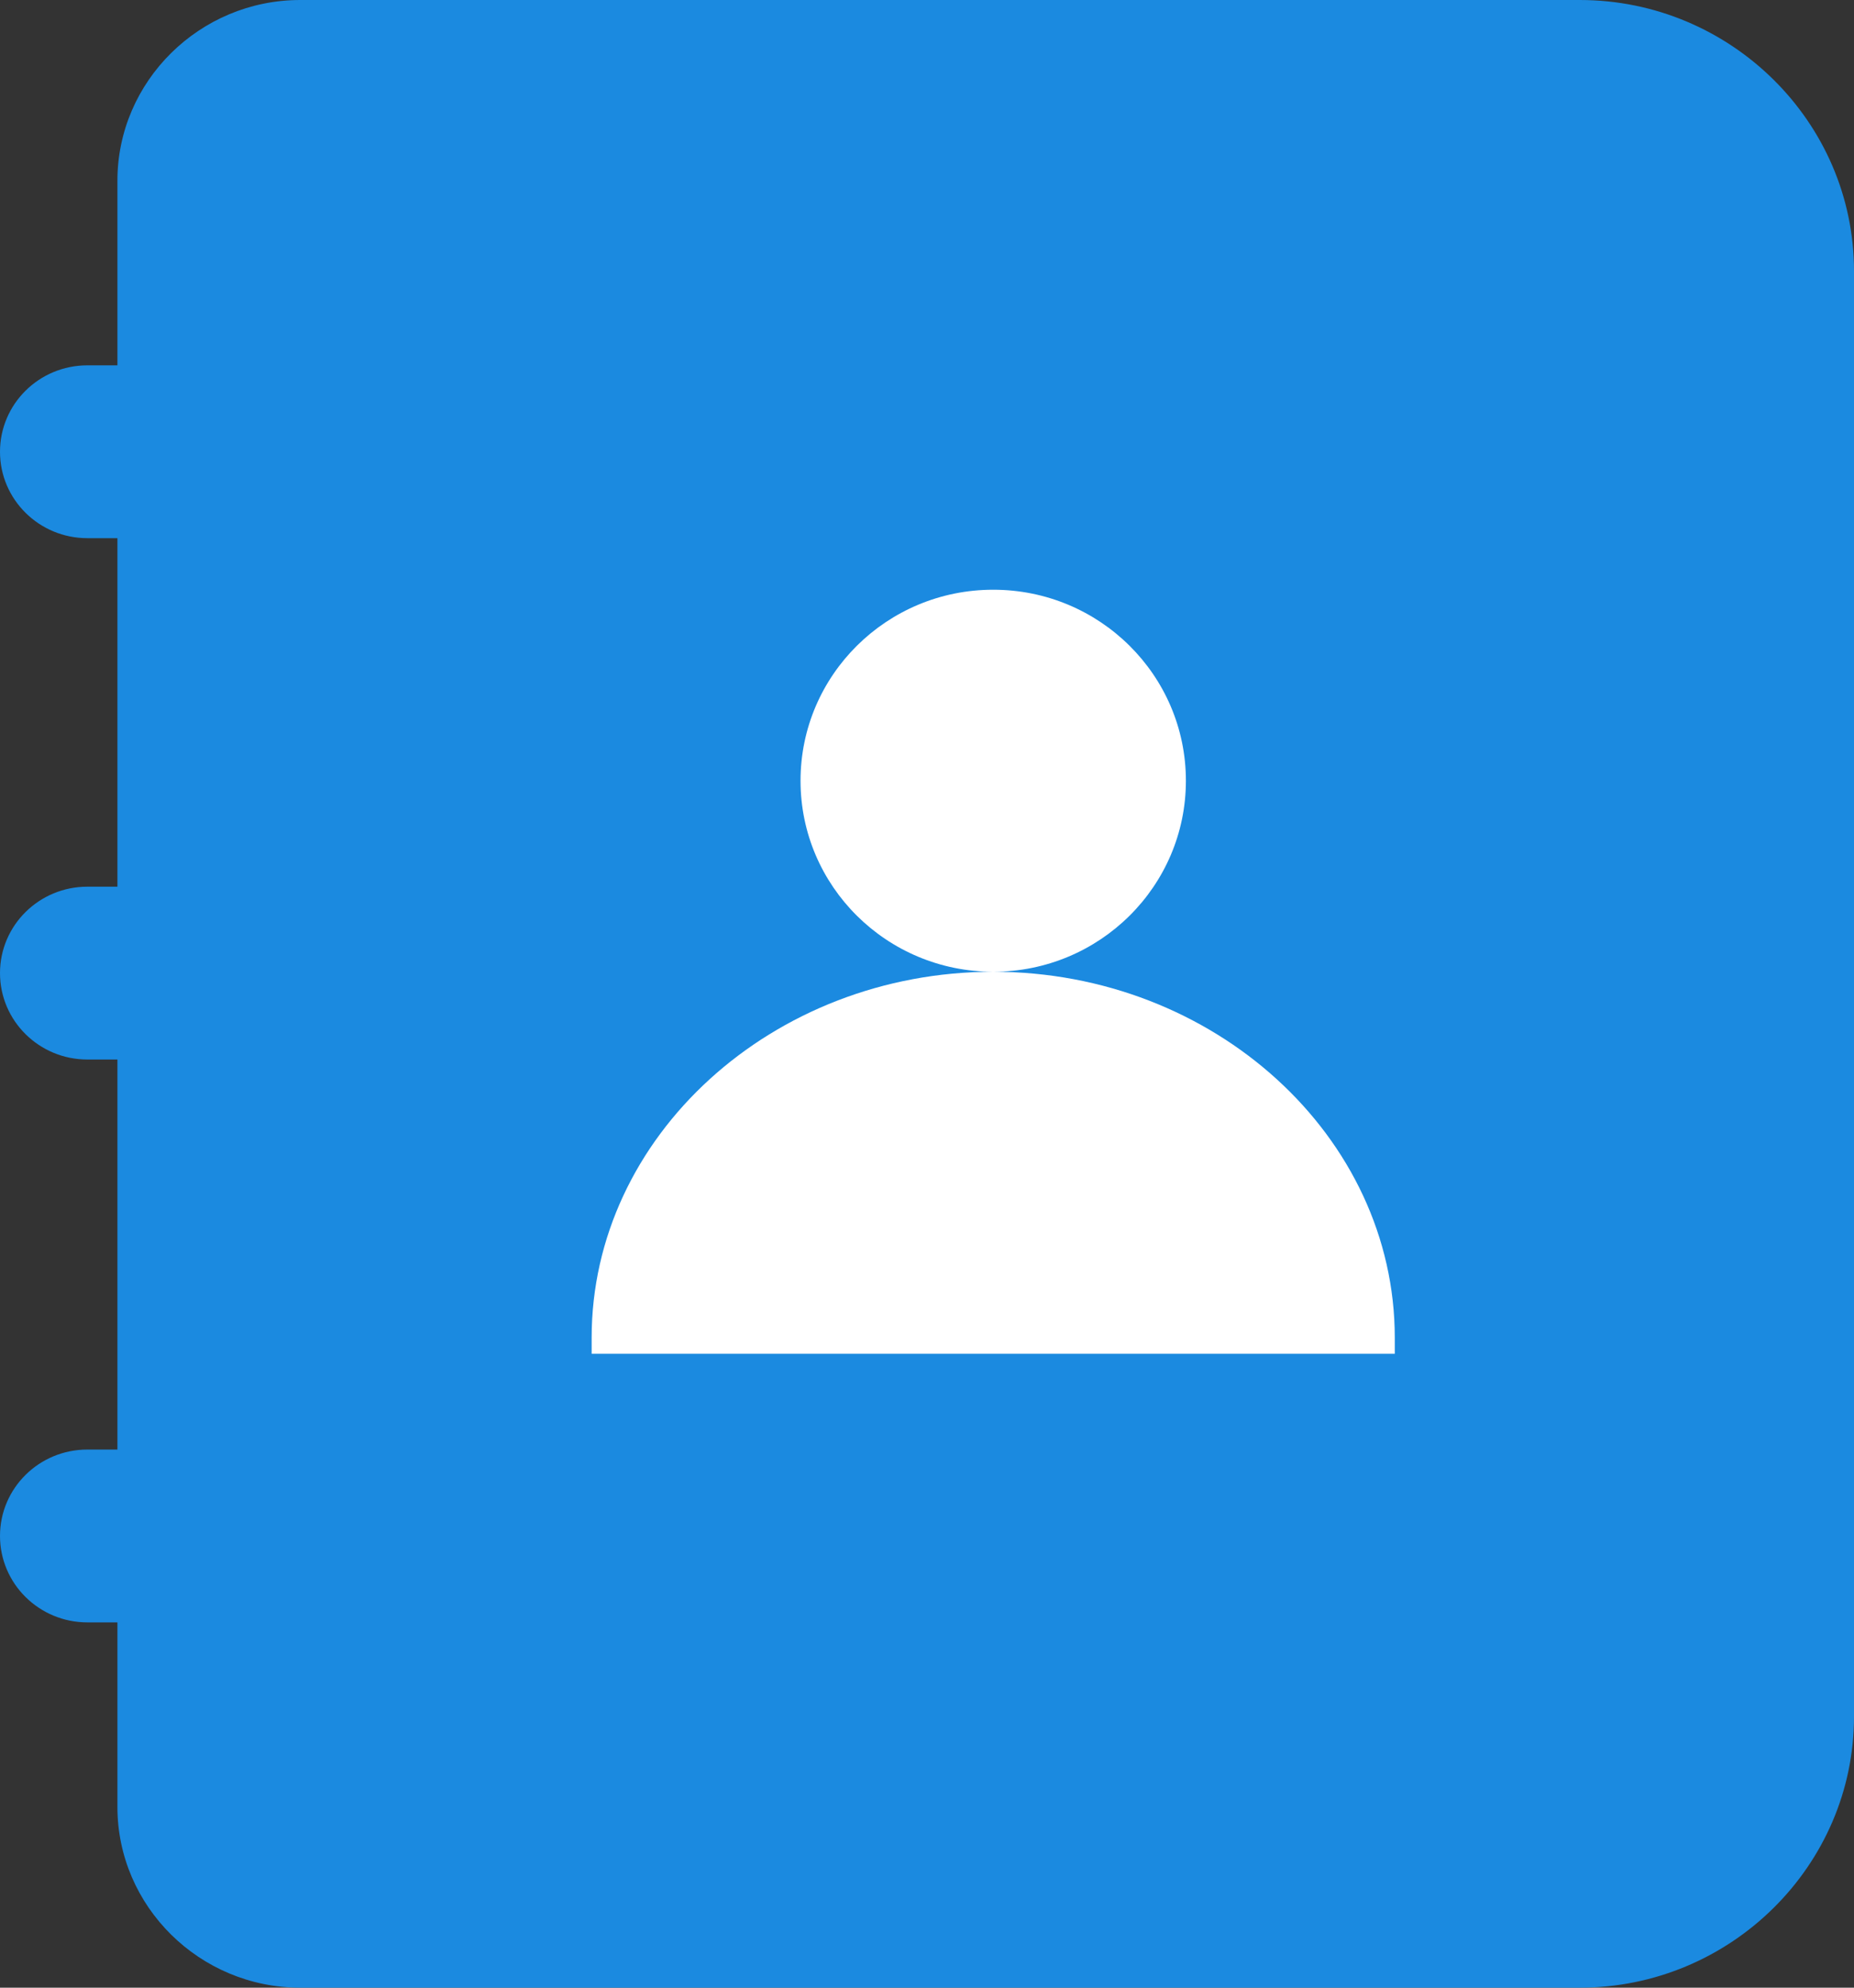 <?xml version="1.0" encoding="UTF-8"?>
<svg width="42px" height="45px" viewBox="0 0 42 45" version="1.1" xmlns="http://www.w3.org/2000/svg" xmlns:xlink="http://www.w3.org/1999/xlink">
    <rect x="0" y="0" width="42" height="45" fill="#333333" stroke="none"/>
    <!-- Generator: Sketch 48 (47235) - http://www.bohemiancoding.com/sketch -->
    <title>mail list-active</title>
    <desc>Created with Sketch.</desc>
    <defs></defs>
    <g id="标签栏图标（实）" stroke="none" stroke-width="1" fill="none" fill-rule="evenodd" transform="translate(-263, -11)">
        <g id="mail-list-active" transform="translate(263, 11)" fill-rule="nonzero">
            <path d="M35.788,0 C39.205,0 42,2.761 42,6.137 L42,38.863 C42,42.238 39.205,45 35.788,45 L6.801,45 C4.523,45 2.66,43.159 2.66,40.909 L2.66,36.73 L1.98,36.73 C0.886,36.73 0,35.853 0,34.773 C0,33.692 0.886,32.817 1.98,32.817 L2.66,32.817 L2.66,23.987 L1.98,23.987 C0.886,23.987 0,23.111 0,22.03 C0,20.95 0.886,20.074 1.98,20.074 L2.66,20.074 L2.66,12.184 L1.98,12.184 C0.886,12.184 0,11.308 0,10.228 C0,9.147 0.886,8.271 1.98,8.271 L2.66,8.271 L2.66,4.091 C2.66,1.841 4.523,0 6.801,0 L35.788,0 Z" id="Shape" fill="#1B8AE0"></path>
            <path d="M31.597,30.649 L13.403,30.649 L13.403,30.285 C13.403,25.728 17.498,22 22.5,22 C20.089,22 18.135,20.064 18.135,17.676 C18.135,15.287 20.089,13.351 22.5,13.351 C24.911,13.351 26.865,15.287 26.865,17.676 C26.865,20.064 24.911,22 22.5,22 C27.502,22 31.597,25.728 31.597,30.285 L31.597,30.649 Z" id="Shape" fill="#FFFFFF"></path>
        </g>
    </g>
</svg>